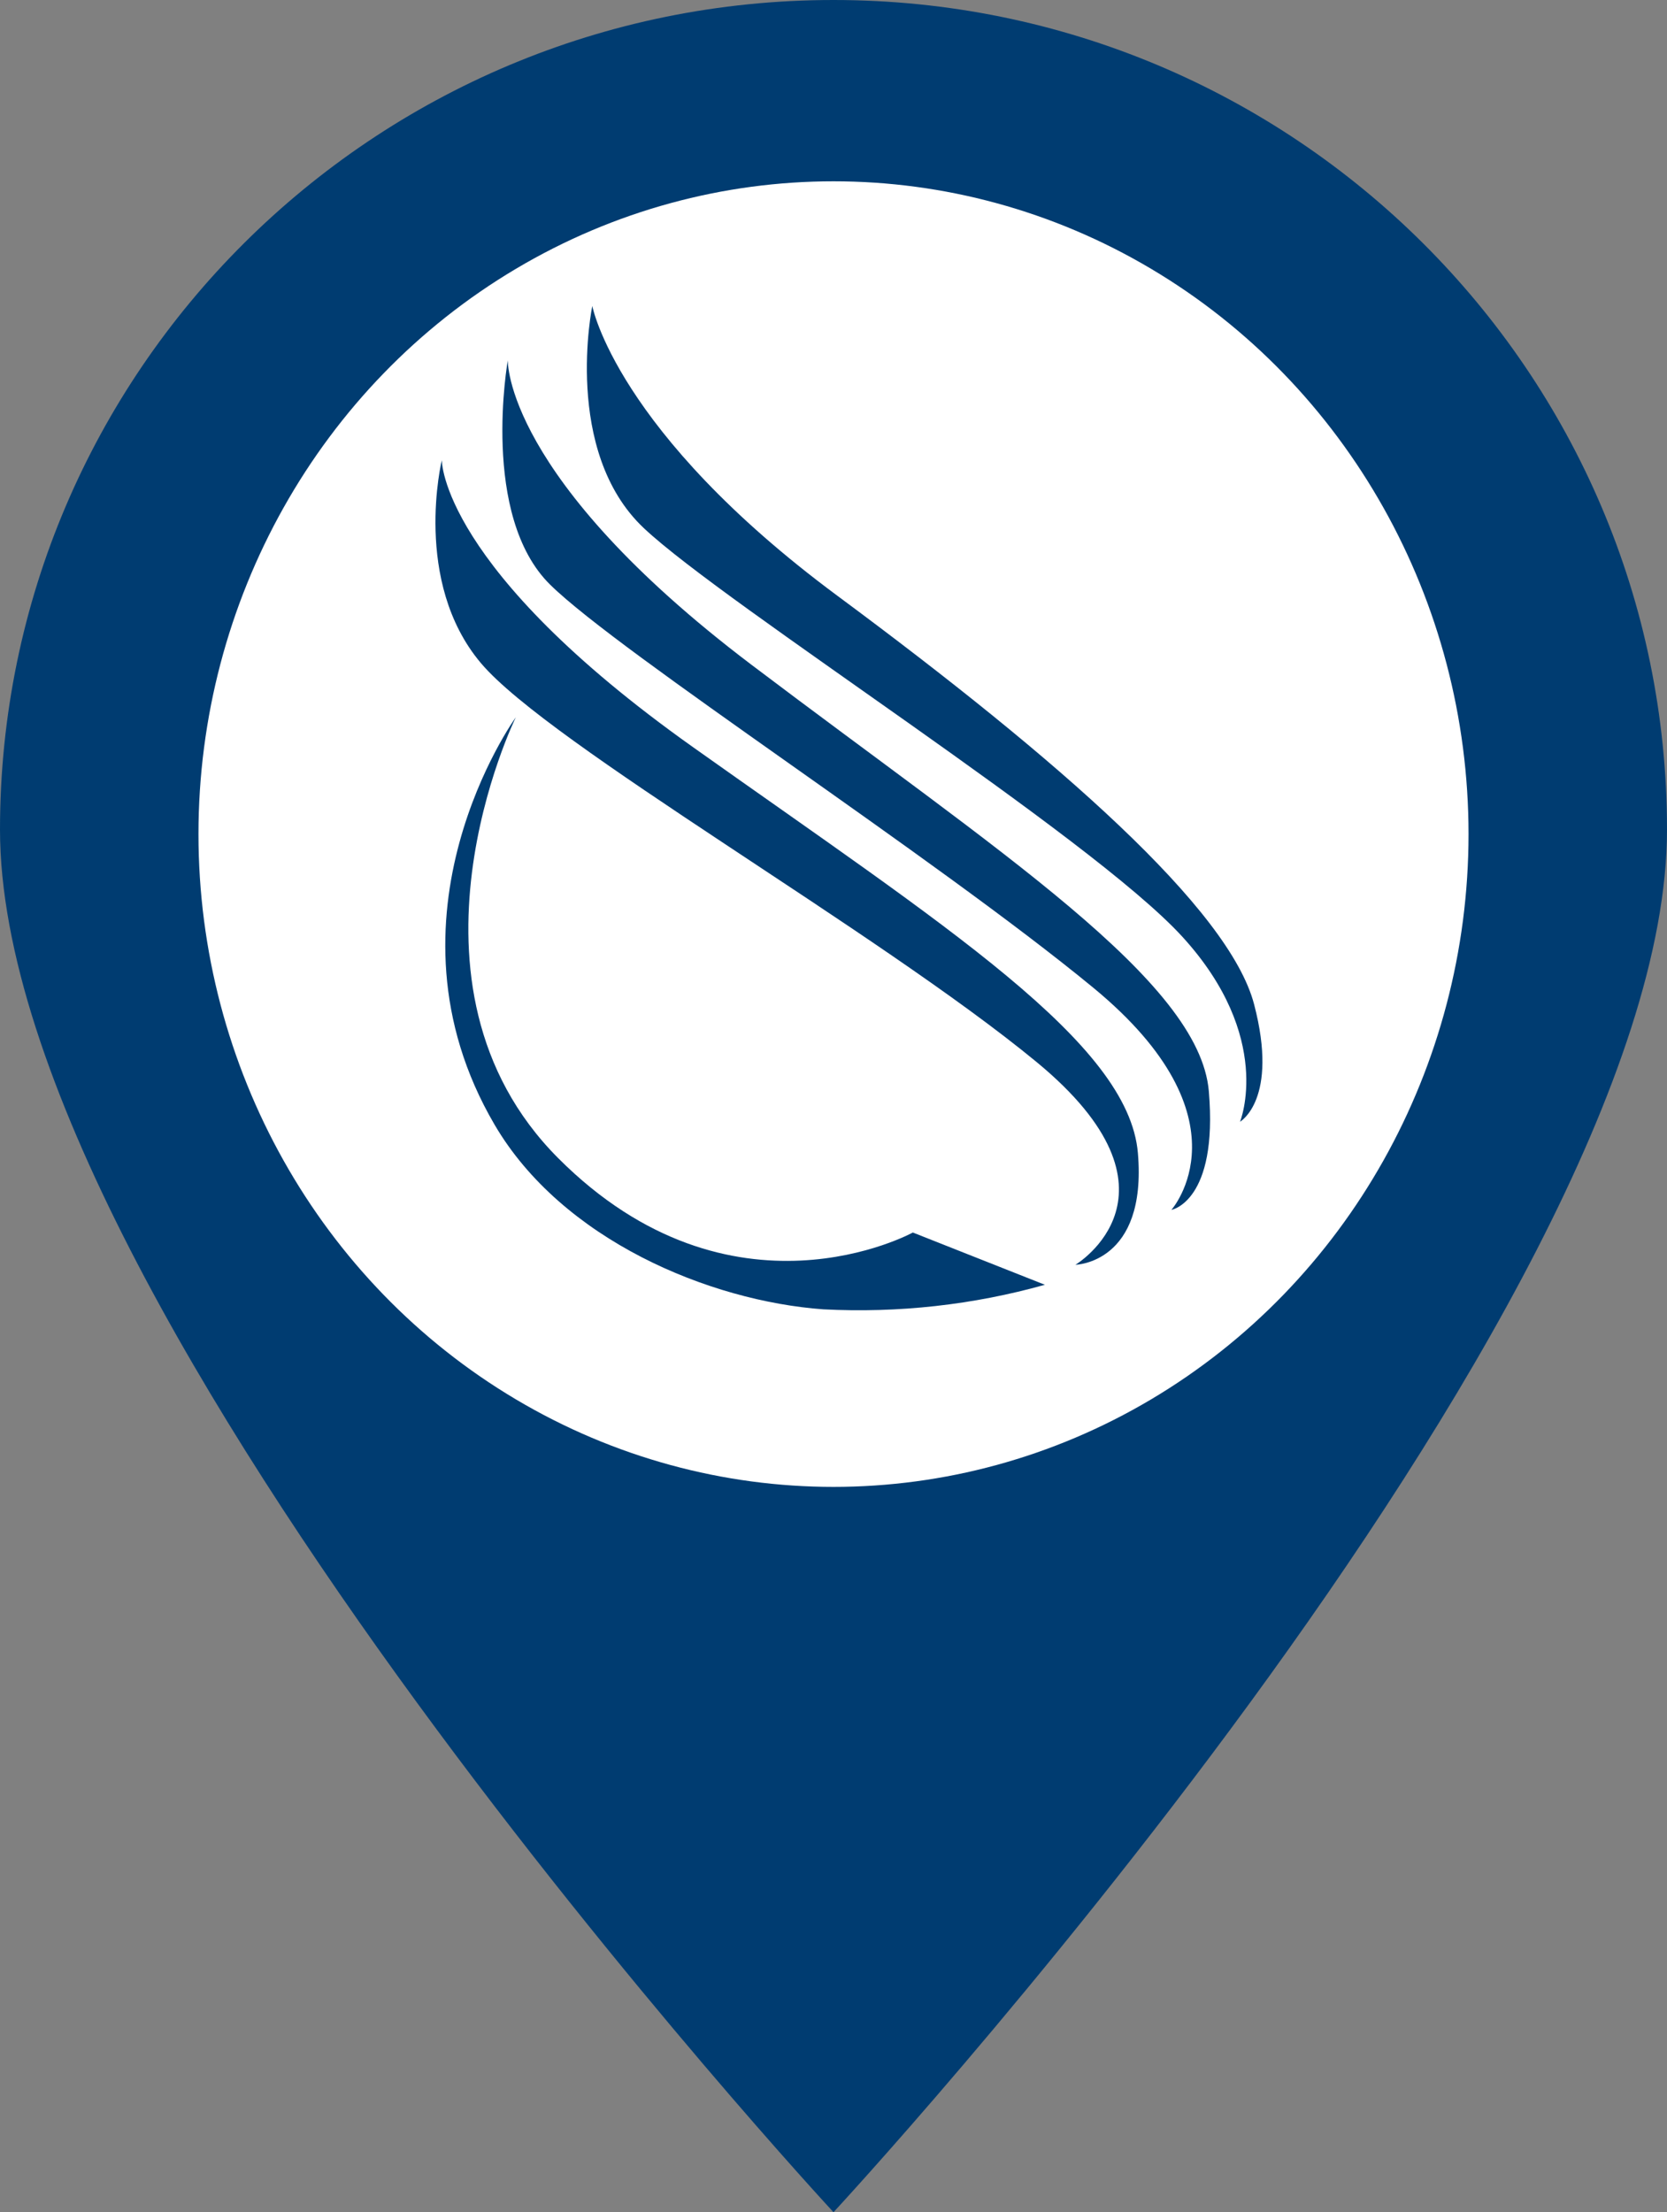 <svg width="52" height="69" viewBox="0 0 52 69" fill="none" xmlns="http://www.w3.org/2000/svg">
<rect x="0" y="0" width="52" height="69" fill="#808080" stroke="none"/>
<path d="M26 69C26 69 52 40.969 52 25.875C52 11.59 40.354 0 26 0C11.646 0 0 11.59 0 25.875C0 40.969 26 69 26 69ZM26 17.25C28.299 17.25 30.503 18.159 32.128 19.776C33.754 21.394 34.667 23.587 34.667 25.875C34.667 28.163 33.754 30.356 32.128 31.974C30.503 33.591 28.299 34.5 26 34.5C23.701 34.5 21.497 33.591 19.872 31.974C18.246 30.356 17.333 28.163 17.333 25.875C17.333 23.587 18.246 21.394 19.872 19.776C21.497 18.159 23.701 17.25 26 17.25Z" fill="#003C71"/>
<ellipse cx="26" cy="26.016" rx="19.809" ry="20.361" fill="white"/>
<path d="M33.547 39.449C33.547 39.449 37.296 37.211 32.33 33.121C27.364 29.032 17.141 23.221 14.999 20.68C12.857 18.138 13.782 14.353 13.782 14.353C13.782 14.353 13.733 17.71 21.62 23.306C29.507 28.903 35.202 32.517 35.495 35.963C35.788 39.408 33.547 39.449 33.547 39.449Z" fill="#003C71"/>
<path d="M36.538 37.74C36.538 37.74 39.07 34.898 34.104 30.808C29.137 26.719 19.354 20.392 17.163 18.238C14.972 16.085 15.841 11.237 15.841 11.237C15.841 11.237 15.707 14.882 23.443 20.736C31.18 26.59 37.415 30.594 37.708 34.037C38.001 37.48 36.541 37.737 36.541 37.737L36.538 37.74Z" fill="#003C71"/>
<path d="M38.682 34.985C38.682 34.985 39.753 32.358 36.881 29.216C34.009 26.075 22.633 18.874 20.085 16.474C17.536 14.075 18.476 9.543 18.476 9.543C18.476 9.543 19.209 13.461 26.122 18.583C33.035 23.704 38.342 28.355 39.12 31.325C39.898 34.294 38.683 34.986 38.683 34.986L38.682 34.985Z" fill="#003C71"/>
<path d="M16.09 22.372C16.09 22.372 12.001 30.701 17.414 36.125C22.827 41.549 28.475 38.443 28.475 38.443L32.594 40.073C30.359 40.701 28.018 40.96 25.683 40.839C22.131 40.581 17.533 38.675 15.428 35.08C11.616 28.572 16.09 22.372 16.09 22.372Z" fill="#003C71"/>
</svg>
